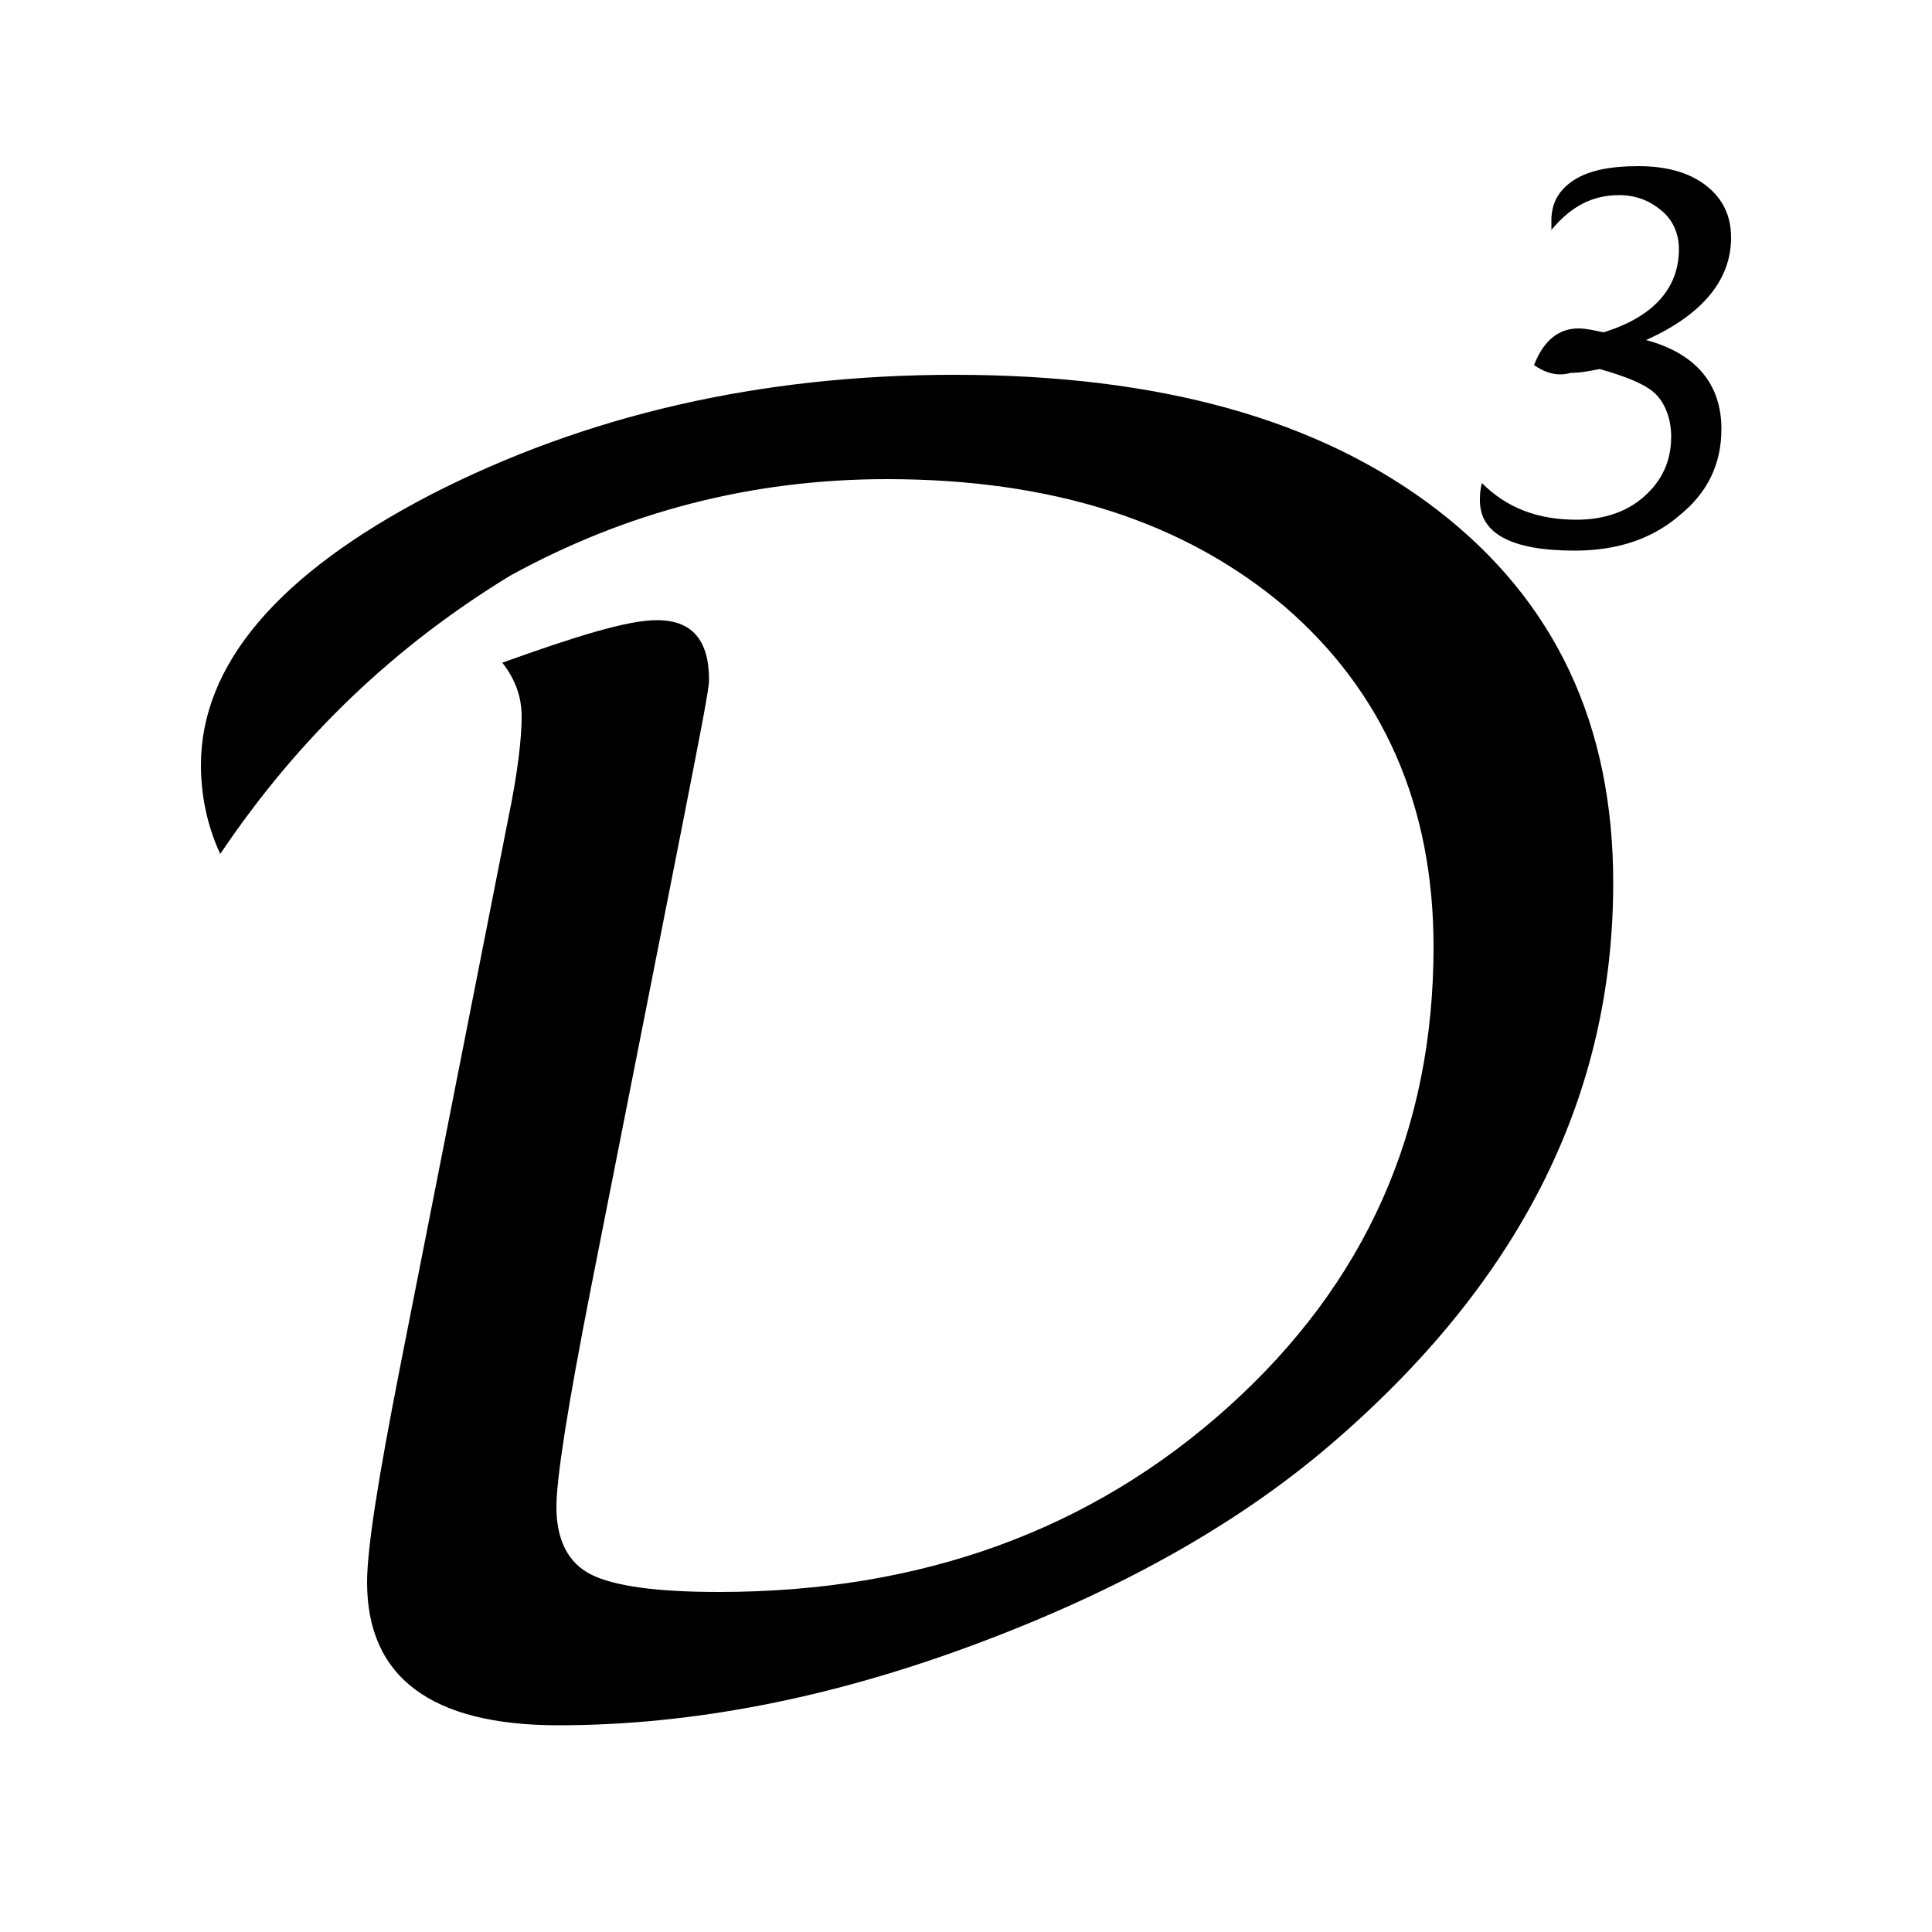 <?xml version="1.0" encoding="utf-8"?>
<!-- Generator: Adobe Illustrator 19.2.1, SVG Export Plug-In . SVG Version: 6.00 Build 0)  -->
<svg version="1.2" baseProfile="tiny" id="Layer_1" xmlns="http://www.w3.org/2000/svg" xmlns:xlink="http://www.w3.org/1999/xlink"
	 x="0px" y="0px" viewBox="0 0 100 100" xml:space="preserve">
<g>
	<path d="M11.4,44.2c-0.7-1.5-1-3.1-1-4.6c0-5.2,4-9.9,11.9-14c8-4.1,17-6.2,27.1-6.2c10.6,0,18.9,2.3,25,7
		c6.1,4.7,9.1,11.1,9.1,19.3c0,10.9-4.7,20.4-14.2,28.7c-5,4.4-11.3,7.9-18.8,10.7c-7.5,2.8-14.7,4.2-21.6,4.2
		c-6.6,0-9.9-2.5-9.9-7.4c0-1.8,0.6-5.5,1.7-11.1l5.6-28.4c0.5-2.4,0.7-4.2,0.7-5.3c0-1-0.3-1.9-1-2.8c3.9-1.4,6.5-2.2,8-2.2
		c1.8,0,2.7,1,2.7,3.1c0,0.5-0.5,3-1.4,7.6l-4.7,23.8c-1.2,6.1-1.8,9.9-1.8,11.4c0,1.7,0.6,2.9,1.8,3.5c1.2,0.6,3.4,0.9,6.6,0.9
		c10.5,0,19.3-3.2,26.4-9.6c7.1-6.4,10.6-14.3,10.6-23.8c0-7.3-2.6-13.2-7.7-17.6c-5.2-4.4-12-6.6-20.6-6.6c-7,0-13.5,1.7-19.5,5
		C20.5,33.4,15.5,38.1,11.4,44.2z"/>
</g>
<g>
	<path d="M79.4,18.9c0.5-1.3,1.3-1.9,2.3-1.9c0.4,0,0.8,0.1,1.3,0.2c2.6-0.8,3.9-2.3,3.9-4.3c0-0.8-0.3-1.5-0.9-2
		c-0.6-0.5-1.3-0.8-2.2-0.8c-1.4,0-2.5,0.6-3.5,1.8l0-0.5c0-0.9,0.4-1.6,1.2-2.1c0.8-0.5,1.9-0.7,3.3-0.7c1.4,0,2.6,0.3,3.5,1
		c0.9,0.7,1.3,1.6,1.3,2.7c0,2.2-1.5,4-4.4,5.3c2.6,0.7,3.9,2.3,3.9,4.6c0,1.8-0.7,3.3-2.2,4.5c-1.4,1.2-3.2,1.8-5.4,1.8
		c-3.3,0-4.9-0.9-4.9-2.6c0-0.2,0-0.5,0.1-0.9c1.3,1.3,2.9,1.9,4.9,1.9c1.4,0,2.6-0.4,3.5-1.2s1.4-1.8,1.4-3.1
		c0-0.9-0.3-1.7-0.8-2.2s-1.5-0.9-2.9-1.3c-0.5,0.1-1,0.2-1.5,0.2C80.6,19.5,80,19.3,79.4,18.9z"/>
</g>
</svg>
